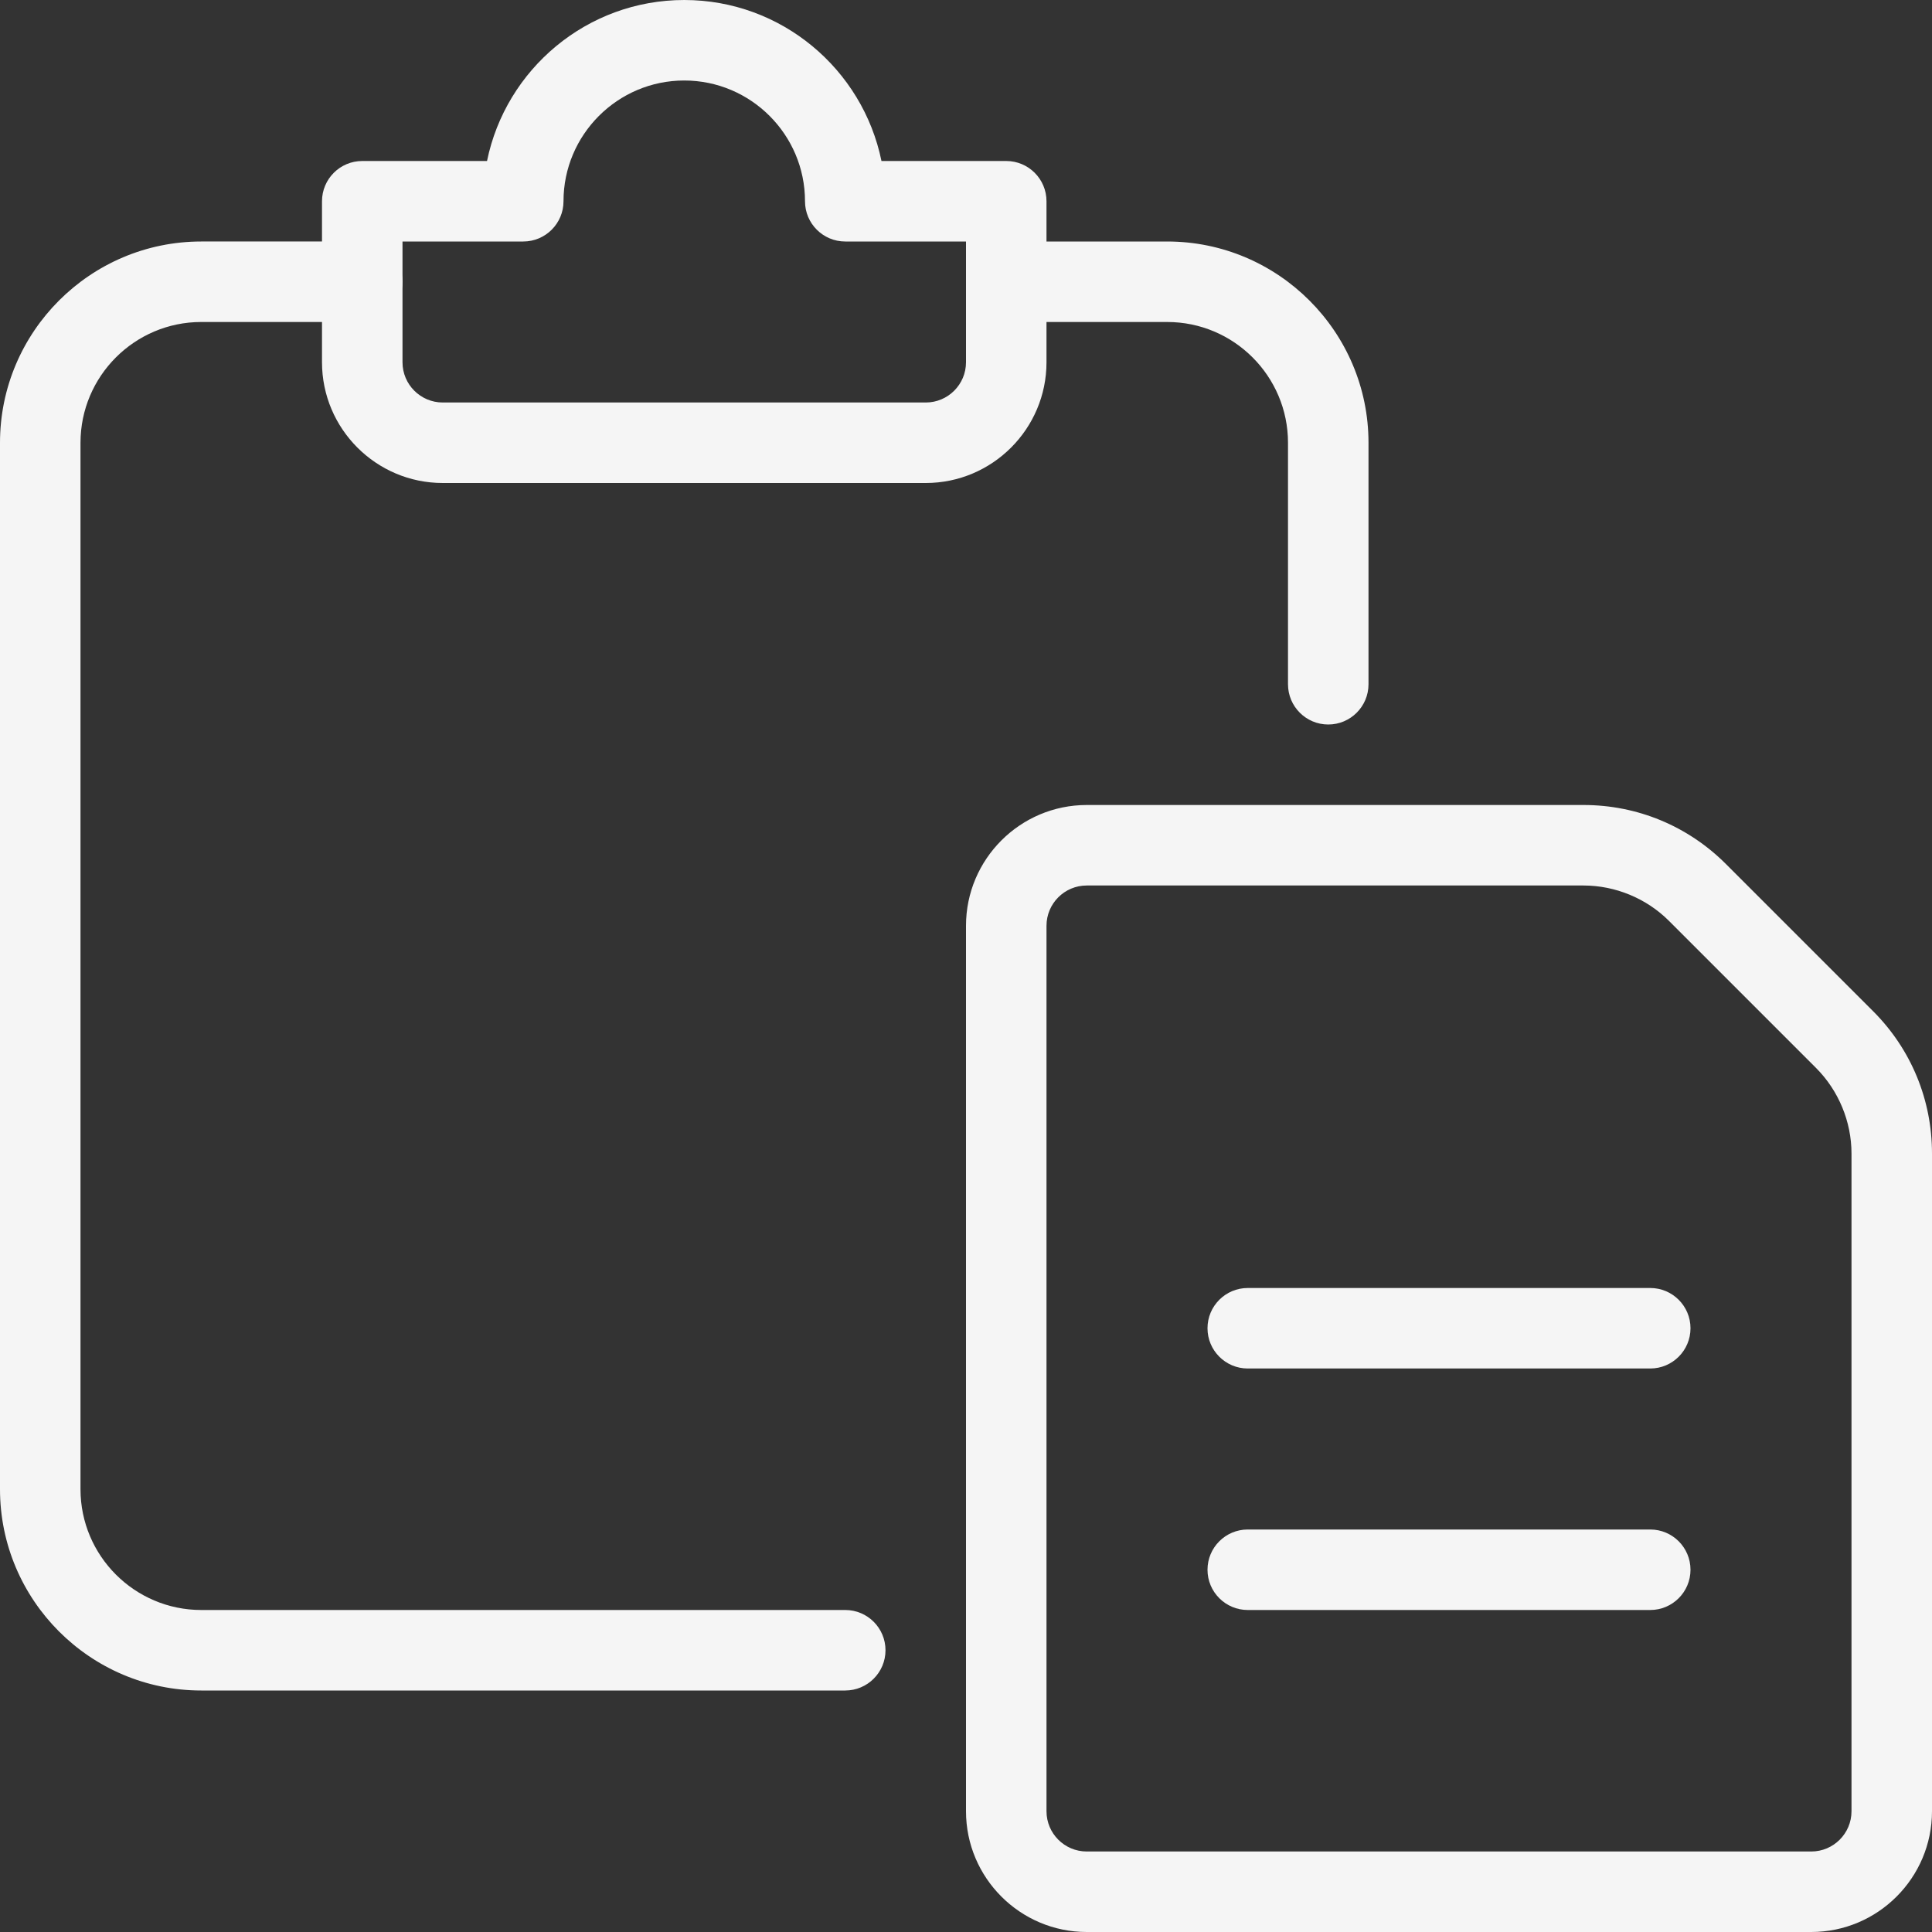 <svg id="light" enable-background="new 0 0 24 24" height="512" viewBox="0 0 24 24" width="512" xmlns="http://www.w3.org/2000/svg">
    <rect x="0" y="0" width="24" height="24" fill="#333333" stroke="none"/>
    <g>
        <path fill="#f5f5f5" d="m10.5 21h-8c-1.378 0-2.5-1.122-2.5-2.5v-13c0-1.378 1.122-2.5 2.5-2.5h2c.276 0 .5.224.5.5s-.224.5-.5.5h-2c-.827 0-1.5.673-1.5 1.5v13c0 .827.673 1.5 1.5 1.5h8c.276 0 .5.224.5.5s-.224.5-.5.5z"/>
    </g>
    <g>
        <path fill="#f5f5f5" d="m16.5 9c-.276 0-.5-.224-.5-.5v-3c0-.827-.673-1.5-1.5-1.5h-2c-.276 0-.5-.224-.5-.5s.224-.5.5-.5h2c1.378 0 2.5 1.122 2.5 2.5v3c0 .276-.224.5-.5.5z"/>
    </g>
    <g>
        <path fill="#f5f5f5" d="m11.5 6h-6c-.827 0-1.5-.673-1.5-1.5v-2c0-.276.224-.5.5-.5h1.55c.233-1.14 1.242-2 2.45-2s2.217.86 2.45 2h1.55c.276 0 .5.224.5.5v2c0 .827-.673 1.5-1.5 1.5zm-6.5-3v1.5c0 .276.224.5.5.5h6c.276 0 .5-.224.5-.5v-1.5h-1.5c-.276 0-.5-.224-.5-.5 0-.827-.673-1.5-1.5-1.5s-1.5.673-1.5 1.5c0 .276-.224.5-.5.5z"/>
    </g>
    <g>
        <path fill="#f5f5f5" d="m22.5 24h-9c-.827 0-1.5-.673-1.5-1.5v-11c0-.827.673-1.5 1.5-1.5h6.171c.667 0 1.295.26 1.768.732l1.829 1.829c.472.472.732 1.1.732 1.768v8.171c0 .827-.673 1.5-1.5 1.5zm-9-13c-.276 0-.5.224-.5.5v11c0 .276.224.5.5.5h9c.276 0 .5-.224.5-.5v-8.171c0-.395-.16-.781-.439-1.061l-1.829-1.829c-.279-.279-.666-.439-1.061-.439z"/>
    </g>
    <g>
        <path fill="#f5f5f5" d="m20.5 17h-5c-.276 0-.5-.224-.5-.5s.224-.5.5-.5h5c.276 0 .5.224.5.5s-.224.5-.5.5z"/>
    </g>
    <g>
        <path fill="#f5f5f5" d="m20.5 20h-5c-.276 0-.5-.224-.5-.5s.224-.5.5-.5h5c.276 0 .5.224.5.5s-.224.5-.5.5z"/>
    </g>
</svg>
